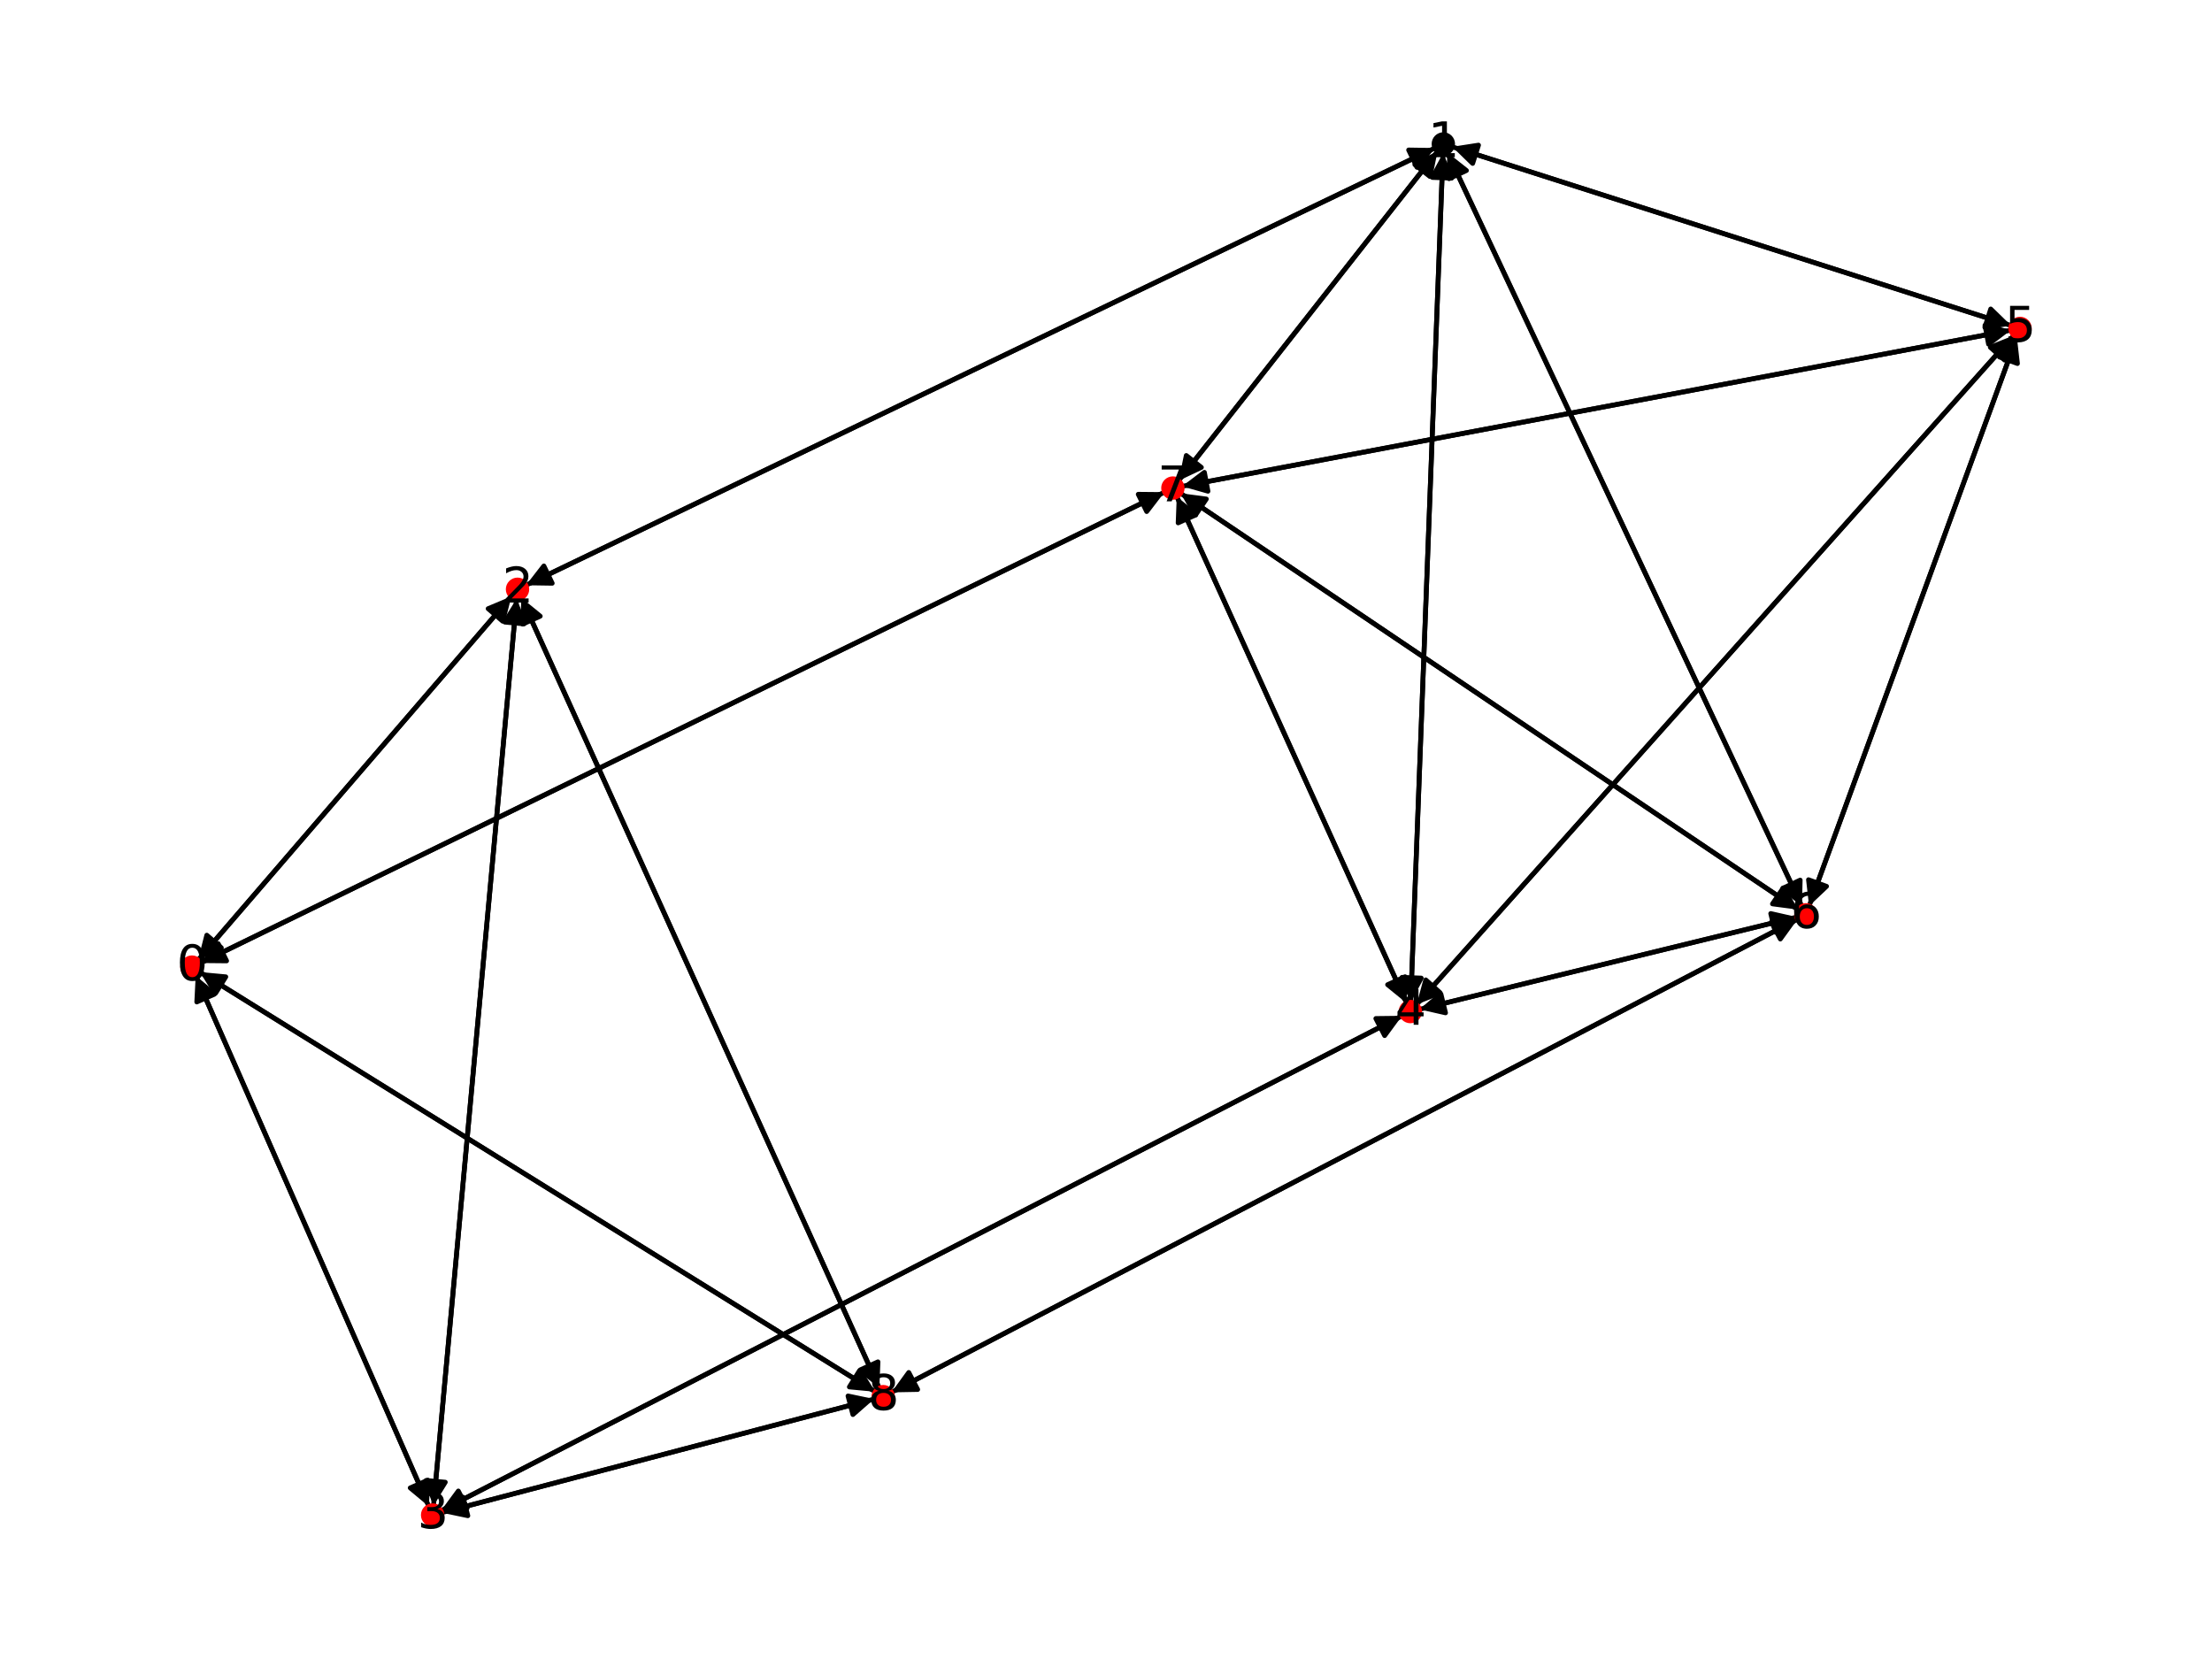 <?xml version="1.0" encoding="utf-8" standalone="no"?>
<!DOCTYPE svg PUBLIC "-//W3C//DTD SVG 1.1//EN"
  "http://www.w3.org/Graphics/SVG/1.1/DTD/svg11.dtd">
<svg xmlns:xlink="http://www.w3.org/1999/xlink" width="460.8pt" height="345.6pt" viewBox="0 0 460.8 345.6" xmlns="http://www.w3.org/2000/svg" version="1.1">
 <defs>
  <style type="text/css">*{stroke-linejoin: round; stroke-linecap: butt}</style>
 </defs>
 <g id="figure_1">
  <g id="patch_1">
   <path d="M 0 345.6 
L 460.8 345.6 
L 460.8 0 
L 0 0 
z
" style="fill: #ffffff"/>
  </g>
  <g id="axes_1">
   <g id="patch_2">
    <path d="M 41.633 202.489 
Q 111.987 246.208 181.392 289.338 
" clip-path="url(#p8143158bfb)" style="fill: none; stroke: #000000; stroke-linecap: round"/>
    <path d="M 179.051 285.528 
L 181.392 289.338 
L 176.939 288.925 
z
" clip-path="url(#p8143158bfb)" style="stroke: #000000; stroke-linecap: round"/>
   </g>
   <g id="patch_3">
    <path d="M 41.251 199.998 
Q 73.898 162.112 105.814 125.073 
" clip-path="url(#p8143158bfb)" style="fill: none; stroke: #000000; stroke-linecap: round"/>
    <path d="M 101.688 126.798 
L 105.814 125.073 
L 104.718 129.409 
z
" clip-path="url(#p8143158bfb)" style="stroke: #000000; stroke-linecap: round"/>
   </g>
   <g id="patch_4">
    <path d="M 40.766 203.239 
Q 65.056 258.538 88.897 312.813 
" clip-path="url(#p8143158bfb)" style="fill: none; stroke: #000000; stroke-linecap: round"/>
    <path d="M 89.12 308.347 
L 88.897 312.813 
L 85.457 309.955 
z
" clip-path="url(#p8143158bfb)" style="stroke: #000000; stroke-linecap: round"/>
   </g>
   <g id="patch_5">
    <path d="M 41.73 200.615 
Q 142.163 151.568 241.592 103.012 
" clip-path="url(#p8143158bfb)" style="fill: none; stroke: #000000; stroke-linecap: round"/>
    <path d="M 237.12 102.97 
L 241.592 103.012 
L 238.876 106.565 
z
" clip-path="url(#p8143158bfb)" style="stroke: #000000; stroke-linecap: round"/>
   </g>
   <g id="patch_6">
    <path d="M 298.928 30.829 
Q 204.242 76.373 110.564 121.433 
" clip-path="url(#p8143158bfb)" style="fill: none; stroke: #000000; stroke-linecap: round"/>
    <path d="M 115.035 121.501 
L 110.564 121.433 
L 113.301 117.897 
z
" clip-path="url(#p8143158bfb)" style="stroke: #000000; stroke-linecap: round"/>
   </g>
   <g id="patch_7">
    <path d="M 300.599 31.923 
Q 297.238 120.357 293.919 207.673 
" clip-path="url(#p8143158bfb)" style="fill: none; stroke: #000000; stroke-linecap: round"/>
    <path d="M 296.069 203.751 
L 293.919 207.673 
L 292.072 203.599 
z
" clip-path="url(#p8143158bfb)" style="stroke: #000000; stroke-linecap: round"/>
   </g>
   <g id="patch_8">
    <path d="M 302.517 30.58 
Q 360.743 49.206 417.904 67.49 
" clip-path="url(#p8143158bfb)" style="fill: none; stroke: #000000; stroke-linecap: round"/>
    <path d="M 414.703 64.367 
L 417.904 67.49 
L 413.484 68.177 
z
" clip-path="url(#p8143158bfb)" style="stroke: #000000; stroke-linecap: round"/>
   </g>
   <g id="patch_9">
    <path d="M 301.497 31.742 
Q 338.438 110.283 374.903 187.812 
" clip-path="url(#p8143158bfb)" style="fill: none; stroke: #000000; stroke-linecap: round"/>
    <path d="M 375.01 183.341 
L 374.903 187.812 
L 371.391 185.044 
z
" clip-path="url(#p8143158bfb)" style="stroke: #000000; stroke-linecap: round"/>
   </g>
   <g id="patch_10">
    <path d="M 299.475 31.515 
Q 272.504 65.832 246.225 99.27 
" clip-path="url(#p8143158bfb)" style="fill: none; stroke: #000000; stroke-linecap: round"/>
    <path d="M 250.269 97.361 
L 246.225 99.27 
L 247.124 94.889 
z
" clip-path="url(#p8143158bfb)" style="stroke: #000000; stroke-linecap: round"/>
   </g>
   <g id="patch_11">
    <path d="M 106.545 124.225 
Q 73.898 162.111 41.982 199.151 
" clip-path="url(#p8143158bfb)" style="fill: none; stroke: #000000; stroke-linecap: round"/>
    <path d="M 46.108 197.426 
L 41.982 199.151 
L 43.078 194.815 
z
" clip-path="url(#p8143158bfb)" style="stroke: #000000; stroke-linecap: round"/>
   </g>
   <g id="patch_12">
    <path d="M 109.554 121.918 
Q 204.24 76.374 297.919 31.315 
" clip-path="url(#p8143158bfb)" style="fill: none; stroke: #000000; stroke-linecap: round"/>
    <path d="M 293.447 31.246 
L 297.919 31.315 
L 295.181 34.851 
z
" clip-path="url(#p8143158bfb)" style="stroke: #000000; stroke-linecap: round"/>
   </g>
   <g id="patch_13">
    <path d="M 107.632 124.685 
Q 98.967 219.185 90.404 312.571 
" clip-path="url(#p8143158bfb)" style="fill: none; stroke: #000000; stroke-linecap: round"/>
    <path d="M 92.761 308.77 
L 90.404 312.571 
L 88.778 308.405 
z
" clip-path="url(#p8143158bfb)" style="stroke: #000000; stroke-linecap: round"/>
   </g>
   <g id="patch_14">
    <path d="M 108.608 124.521 
Q 145.897 206.853 182.726 288.166 
" clip-path="url(#p8143158bfb)" style="fill: none; stroke: #000000; stroke-linecap: round"/>
    <path d="M 182.897 283.697 
L 182.726 288.166 
L 179.253 285.348 
z
" clip-path="url(#p8143158bfb)" style="stroke: #000000; stroke-linecap: round"/>
   </g>
   <g id="patch_15">
    <path d="M 89.347 313.837 
Q 65.056 258.538 41.215 204.263 
" clip-path="url(#p8143158bfb)" style="fill: none; stroke: #000000; stroke-linecap: round"/>
    <path d="M 40.993 208.729 
L 41.215 204.263 
L 44.655 207.121 
z
" clip-path="url(#p8143158bfb)" style="stroke: #000000; stroke-linecap: round"/>
   </g>
   <g id="patch_16">
    <path d="M 90.302 313.682 
Q 98.967 219.183 107.531 125.797 
" clip-path="url(#p8143158bfb)" style="fill: none; stroke: #000000; stroke-linecap: round"/>
    <path d="M 105.174 129.597 
L 107.531 125.797 
L 109.157 129.963 
z
" clip-path="url(#p8143158bfb)" style="stroke: #000000; stroke-linecap: round"/>
   </g>
   <g id="patch_17">
    <path d="M 91.996 315.118 
Q 137.055 303.28 181.032 291.726 
" clip-path="url(#p8143158bfb)" style="fill: none; stroke: #000000; stroke-linecap: round"/>
    <path d="M 176.656 290.808 
L 181.032 291.726 
L 177.672 294.676 
z
" clip-path="url(#p8143158bfb)" style="stroke: #000000; stroke-linecap: round"/>
   </g>
   <g id="patch_18">
    <path d="M 91.844 314.725 
Q 191.962 263.168 291.086 212.123 
" clip-path="url(#p8143158bfb)" style="fill: none; stroke: #000000; stroke-linecap: round"/>
    <path d="M 286.614 212.176 
L 291.086 212.123 
L 288.446 215.732 
z
" clip-path="url(#p8143158bfb)" style="stroke: #000000; stroke-linecap: round"/>
   </g>
   <g id="patch_19">
    <path d="M 293.876 208.791 
Q 297.238 120.358 300.557 33.042 
" clip-path="url(#p8143158bfb)" style="fill: none; stroke: #000000; stroke-linecap: round"/>
    <path d="M 298.406 36.963 
L 300.557 33.042 
L 302.404 37.115 
z
" clip-path="url(#p8143158bfb)" style="stroke: #000000; stroke-linecap: round"/>
   </g>
   <g id="patch_20">
    <path d="M 292.084 211.609 
Q 191.966 263.166 92.842 314.211 
" clip-path="url(#p8143158bfb)" style="fill: none; stroke: #000000; stroke-linecap: round"/>
    <path d="M 97.314 314.158 
L 92.842 314.211 
L 95.483 310.602 
z
" clip-path="url(#p8143158bfb)" style="stroke: #000000; stroke-linecap: round"/>
   </g>
   <g id="patch_21">
    <path d="M 295.092 209.28 
Q 357.307 139.574 418.778 70.702 
" clip-path="url(#p8143158bfb)" style="fill: none; stroke: #000000; stroke-linecap: round"/>
    <path d="M 414.622 72.354 
L 418.778 70.702 
L 417.606 75.018 
z
" clip-path="url(#p8143158bfb)" style="stroke: #000000; stroke-linecap: round"/>
   </g>
   <g id="patch_22">
    <path d="M 295.686 210.264 
Q 335.005 200.65 373.237 191.301 
" clip-path="url(#p8143158bfb)" style="fill: none; stroke: #000000; stroke-linecap: round"/>
    <path d="M 368.877 190.308 
L 373.237 191.301 
L 369.827 194.194 
z
" clip-path="url(#p8143158bfb)" style="stroke: #000000; stroke-linecap: round"/>
   </g>
   <g id="patch_23">
    <path d="M 293.004 208.964 
Q 269.071 156.2 245.6 104.455 
" clip-path="url(#p8143158bfb)" style="fill: none; stroke: #000000; stroke-linecap: round"/>
    <path d="M 245.431 108.924 
L 245.6 104.455 
L 249.074 107.271 
z
" clip-path="url(#p8143158bfb)" style="stroke: #000000; stroke-linecap: round"/>
   </g>
   <g id="patch_24">
    <path d="M 418.969 67.831 
Q 360.743 49.206 303.583 30.921 
" clip-path="url(#p8143158bfb)" style="fill: none; stroke: #000000; stroke-linecap: round"/>
    <path d="M 306.783 34.044 
L 303.583 30.921 
L 308.002 30.235 
z
" clip-path="url(#p8143158bfb)" style="stroke: #000000; stroke-linecap: round"/>
   </g>
   <g id="patch_25">
    <path d="M 419.524 69.865 
Q 357.309 139.571 295.838 208.444 
" clip-path="url(#p8143158bfb)" style="fill: none; stroke: #000000; stroke-linecap: round"/>
    <path d="M 299.994 206.791 
L 295.838 208.444 
L 297.01 204.128 
z
" clip-path="url(#p8143158bfb)" style="stroke: #000000; stroke-linecap: round"/>
   </g>
   <g id="patch_26">
    <path d="M 420.15 70.237 
Q 398.509 129.497 377.25 187.708 
" clip-path="url(#p8143158bfb)" style="fill: none; stroke: #000000; stroke-linecap: round"/>
    <path d="M 380.501 184.637 
L 377.25 187.708 
L 376.744 183.264 
z
" clip-path="url(#p8143158bfb)" style="stroke: #000000; stroke-linecap: round"/>
   </g>
   <g id="patch_27">
    <path d="M 418.909 68.78 
Q 332.576 85.046 247.341 101.106 
" clip-path="url(#p8143158bfb)" style="fill: none; stroke: #000000; stroke-linecap: round"/>
    <path d="M 251.642 102.331 
L 247.341 101.106 
L 250.901 98.4 
z
" clip-path="url(#p8143158bfb)" style="stroke: #000000; stroke-linecap: round"/>
   </g>
   <g id="patch_28">
    <path d="M 375.379 188.824 
Q 338.438 110.283 301.973 32.754 
" clip-path="url(#p8143158bfb)" style="fill: none; stroke: #000000; stroke-linecap: round"/>
    <path d="M 301.866 37.225 
L 301.973 32.754 
L 305.485 35.522 
z
" clip-path="url(#p8143158bfb)" style="stroke: #000000; stroke-linecap: round"/>
   </g>
   <g id="patch_29">
    <path d="M 374.319 191.036 
Q 335.001 200.65 296.768 209.999 
" clip-path="url(#p8143158bfb)" style="fill: none; stroke: #000000; stroke-linecap: round"/>
    <path d="M 301.129 210.992 
L 296.768 209.999 
L 300.179 207.106 
z
" clip-path="url(#p8143158bfb)" style="stroke: #000000; stroke-linecap: round"/>
   </g>
   <g id="patch_30">
    <path d="M 376.866 188.76 
Q 398.508 129.5 419.766 71.289 
" clip-path="url(#p8143158bfb)" style="fill: none; stroke: #000000; stroke-linecap: round"/>
    <path d="M 416.515 74.36 
L 419.766 71.289 
L 420.272 75.733 
z
" clip-path="url(#p8143158bfb)" style="stroke: #000000; stroke-linecap: round"/>
   </g>
   <g id="patch_31">
    <path d="M 374.487 191.472 
Q 280.096 240.762 186.695 289.535 
" clip-path="url(#p8143158bfb)" style="fill: none; stroke: #000000; stroke-linecap: round"/>
    <path d="M 191.167 289.456 
L 186.695 289.535 
L 189.315 285.911 
z
" clip-path="url(#p8143158bfb)" style="stroke: #000000; stroke-linecap: round"/>
   </g>
   <g id="patch_32">
    <path d="M 374.597 189.493 
Q 310.268 146.123 246.866 103.377 
" clip-path="url(#p8143158bfb)" style="fill: none; stroke: #000000; stroke-linecap: round"/>
    <path d="M 249.065 107.271 
L 246.866 103.377 
L 251.301 103.954 
z
" clip-path="url(#p8143158bfb)" style="stroke: #000000; stroke-linecap: round"/>
   </g>
   <g id="patch_33">
    <path d="M 242.594 102.523 
Q 142.161 151.569 42.732 200.125 
" clip-path="url(#p8143158bfb)" style="fill: none; stroke: #000000; stroke-linecap: round"/>
    <path d="M 47.204 200.167 
L 42.732 200.125 
L 45.449 196.573 
z
" clip-path="url(#p8143158bfb)" style="stroke: #000000; stroke-linecap: round"/>
   </g>
   <g id="patch_34">
    <path d="M 245.536 100.147 
Q 272.506 65.83 298.786 32.391 
" clip-path="url(#p8143158bfb)" style="fill: none; stroke: #000000; stroke-linecap: round"/>
    <path d="M 294.742 34.301 
L 298.786 32.391 
L 297.886 36.772 
z
" clip-path="url(#p8143158bfb)" style="stroke: #000000; stroke-linecap: round"/>
   </g>
   <g id="patch_35">
    <path d="M 245.136 103.432 
Q 269.069 156.196 292.54 207.941 
" clip-path="url(#p8143158bfb)" style="fill: none; stroke: #000000; stroke-linecap: round"/>
    <path d="M 292.709 203.472 
L 292.54 207.941 
L 289.067 205.125 
z
" clip-path="url(#p8143158bfb)" style="stroke: #000000; stroke-linecap: round"/>
   </g>
   <g id="patch_36">
    <path d="M 246.241 101.313 
Q 332.575 85.046 417.81 68.987 
" clip-path="url(#p8143158bfb)" style="fill: none; stroke: #000000; stroke-linecap: round"/>
    <path d="M 413.509 67.762 
L 417.81 68.987 
L 414.249 71.693 
z
" clip-path="url(#p8143158bfb)" style="stroke: #000000; stroke-linecap: round"/>
   </g>
   <g id="patch_37">
    <path d="M 245.943 102.754 
Q 310.272 146.125 373.674 188.871 
" clip-path="url(#p8143158bfb)" style="fill: none; stroke: #000000; stroke-linecap: round"/>
    <path d="M 371.475 184.976 
L 373.674 188.871 
L 369.239 188.293 
z
" clip-path="url(#p8143158bfb)" style="stroke: #000000; stroke-linecap: round"/>
   </g>
   <g id="patch_38">
    <path d="M 182.341 289.927 
Q 111.986 246.207 42.581 203.078 
" clip-path="url(#p8143158bfb)" style="fill: none; stroke: #000000; stroke-linecap: round"/>
    <path d="M 44.923 206.888 
L 42.581 203.078 
L 47.034 203.49 
z
" clip-path="url(#p8143158bfb)" style="stroke: #000000; stroke-linecap: round"/>
   </g>
   <g id="patch_39">
    <path d="M 183.188 289.186 
Q 145.898 206.855 109.07 125.541 
" clip-path="url(#p8143158bfb)" style="fill: none; stroke: #000000; stroke-linecap: round"/>
    <path d="M 108.898 130.01 
L 109.07 125.541 
L 112.542 128.36 
z
" clip-path="url(#p8143158bfb)" style="stroke: #000000; stroke-linecap: round"/>
   </g>
   <g id="patch_40">
    <path d="M 182.116 291.441 
Q 137.057 303.279 93.079 314.834 
" clip-path="url(#p8143158bfb)" style="fill: none; stroke: #000000; stroke-linecap: round"/>
    <path d="M 97.456 315.752 
L 93.079 314.834 
L 96.44 311.883 
z
" clip-path="url(#p8143158bfb)" style="stroke: #000000; stroke-linecap: round"/>
   </g>
   <g id="patch_41">
    <path d="M 185.702 290.054 
Q 280.094 240.763 373.494 191.99 
" clip-path="url(#p8143158bfb)" style="fill: none; stroke: #000000; stroke-linecap: round"/>
    <path d="M 369.023 192.069 
L 373.494 191.99 
L 370.874 195.615 
z
" clip-path="url(#p8143158bfb)" style="stroke: #000000; stroke-linecap: round"/>
   </g>
   <g id="PathCollection_1">
    <defs>
     <path id="C0_0_ef96a152f3" d="M 0 1.936 
C 0.514 1.936 1.006 1.732 1.369 1.369 
C 1.732 1.006 1.936 0.514 1.936 -0 
C 1.936 -0.514 1.732 -1.006 1.369 -1.369 
C 1.006 -1.732 0.514 -1.936 0 -1.936 
C -0.514 -1.936 -1.006 -1.732 -1.369 -1.369 
C -1.732 -1.006 -1.936 -0.514 -1.936 0 
C -1.936 0.514 -1.732 1.006 -1.369 1.369 
C -1.006 1.732 -0.514 1.936 0 1.936 
z
"/>
    </defs>
    <g clip-path="url(#p8143158bfb)">
     <use xlink:href="#C0_0_ef96a152f3" x="39.987" y="201.466" style="fill: #ff0000; stroke: #ff0000"/>
    </g>
    <g clip-path="url(#p8143158bfb)">
     <use xlink:href="#C0_0_ef96a152f3" x="300.673" y="29.99" style="stroke: #000000"/>
    </g>
    <g clip-path="url(#p8143158bfb)">
     <use xlink:href="#C0_0_ef96a152f3" x="107.809" y="122.758" style="fill: #ff0000; stroke: #ff0000"/>
    </g>
    <g clip-path="url(#p8143158bfb)">
     <use xlink:href="#C0_0_ef96a152f3" x="90.126" y="315.61" style="fill: #ff0000; stroke: #ff0000"/>
    </g>
    <g clip-path="url(#p8143158bfb)">
     <use xlink:href="#C0_0_ef96a152f3" x="293.803" y="210.724" style="fill: #ff0000; stroke: #ff0000"/>
    </g>
    <g clip-path="url(#p8143158bfb)">
     <use xlink:href="#C0_0_ef96a152f3" x="420.813" y="68.421" style="fill: #ff0000; stroke: #ff0000"/>
    </g>
    <g clip-path="url(#p8143158bfb)">
     <use xlink:href="#C0_0_ef96a152f3" x="376.203" y="190.576" style="fill: #ff0000; stroke: #ff0000"/>
    </g>
    <g clip-path="url(#p8143158bfb)">
     <use xlink:href="#C0_0_ef96a152f3" x="244.337" y="101.672" style="fill: #ff0000; stroke: #ff0000"/>
    </g>
    <g clip-path="url(#p8143158bfb)">
     <use xlink:href="#C0_0_ef96a152f3" x="183.986" y="290.95" style="fill: #ff0000; stroke: #ff0000"/>
    </g>
   </g>
   <g id="text_1">
    <g clip-path="url(#p8143158bfb)">
     <!-- 0 -->
     <g transform="translate(36.806 204.225) scale(0.1 -0.1)">
      <defs>
       <path id="DejaVuSans-30" d="M 2034 4250 
Q 1547 4250 1301 3770 
Q 1056 3291 1056 2328 
Q 1056 1369 1301 889 
Q 1547 409 2034 409 
Q 2525 409 2770 889 
Q 3016 1369 3016 2328 
Q 3016 3291 2770 3770 
Q 2525 4250 2034 4250 
z
M 2034 4750 
Q 2819 4750 3233 4129 
Q 3647 3509 3647 2328 
Q 3647 1150 3233 529 
Q 2819 -91 2034 -91 
Q 1250 -91 836 529 
Q 422 1150 422 2328 
Q 422 3509 836 4129 
Q 1250 4750 2034 4750 
z
" transform="scale(0.016)"/>
      </defs>
      <use xlink:href="#DejaVuSans-30"/>
     </g>
    </g>
   </g>
   <g id="text_2">
    <g clip-path="url(#p8143158bfb)">
     <!-- 1 -->
     <g transform="translate(297.492 32.749) scale(0.1 -0.1)">
      <defs>
       <path id="DejaVuSans-31" d="M 794 531 
L 1825 531 
L 1825 4091 
L 703 3866 
L 703 4441 
L 1819 4666 
L 2450 4666 
L 2450 531 
L 3481 531 
L 3481 0 
L 794 0 
L 794 531 
z
" transform="scale(0.016)"/>
      </defs>
      <use xlink:href="#DejaVuSans-31"/>
     </g>
    </g>
   </g>
   <g id="text_3">
    <g clip-path="url(#p8143158bfb)">
     <!-- 2 -->
     <g transform="translate(104.628 125.517) scale(0.1 -0.1)">
      <defs>
       <path id="DejaVuSans-32" d="M 1228 531 
L 3431 531 
L 3431 0 
L 469 0 
L 469 531 
Q 828 903 1448 1529 
Q 2069 2156 2228 2338 
Q 2531 2678 2651 2914 
Q 2772 3150 2772 3378 
Q 2772 3750 2511 3984 
Q 2250 4219 1831 4219 
Q 1534 4219 1204 4116 
Q 875 4013 500 3803 
L 500 4441 
Q 881 4594 1212 4672 
Q 1544 4750 1819 4750 
Q 2544 4750 2975 4387 
Q 3406 4025 3406 3419 
Q 3406 3131 3298 2873 
Q 3191 2616 2906 2266 
Q 2828 2175 2409 1742 
Q 1991 1309 1228 531 
z
" transform="scale(0.016)"/>
      </defs>
      <use xlink:href="#DejaVuSans-32"/>
     </g>
    </g>
   </g>
   <g id="text_4">
    <g clip-path="url(#p8143158bfb)">
     <!-- 3 -->
     <g transform="translate(86.944 318.369) scale(0.1 -0.1)">
      <defs>
       <path id="DejaVuSans-33" d="M 2597 2516 
Q 3050 2419 3304 2112 
Q 3559 1806 3559 1356 
Q 3559 666 3084 287 
Q 2609 -91 1734 -91 
Q 1441 -91 1130 -33 
Q 819 25 488 141 
L 488 750 
Q 750 597 1062 519 
Q 1375 441 1716 441 
Q 2309 441 2620 675 
Q 2931 909 2931 1356 
Q 2931 1769 2642 2001 
Q 2353 2234 1838 2234 
L 1294 2234 
L 1294 2753 
L 1863 2753 
Q 2328 2753 2575 2939 
Q 2822 3125 2822 3475 
Q 2822 3834 2567 4026 
Q 2313 4219 1838 4219 
Q 1578 4219 1281 4162 
Q 984 4106 628 3988 
L 628 4550 
Q 988 4650 1302 4700 
Q 1616 4750 1894 4750 
Q 2613 4750 3031 4423 
Q 3450 4097 3450 3541 
Q 3450 3153 3228 2886 
Q 3006 2619 2597 2516 
z
" transform="scale(0.016)"/>
      </defs>
      <use xlink:href="#DejaVuSans-33"/>
     </g>
    </g>
   </g>
   <g id="text_5">
    <g clip-path="url(#p8143158bfb)">
     <!-- 4 -->
     <g transform="translate(290.621 213.484) scale(0.1 -0.1)">
      <defs>
       <path id="DejaVuSans-34" d="M 2419 4116 
L 825 1625 
L 2419 1625 
L 2419 4116 
z
M 2253 4666 
L 3047 4666 
L 3047 1625 
L 3713 1625 
L 3713 1100 
L 3047 1100 
L 3047 0 
L 2419 0 
L 2419 1100 
L 313 1100 
L 313 1709 
L 2253 4666 
z
" transform="scale(0.016)"/>
      </defs>
      <use xlink:href="#DejaVuSans-34"/>
     </g>
    </g>
   </g>
   <g id="text_6">
    <g clip-path="url(#p8143158bfb)">
     <!-- 5 -->
     <g transform="translate(417.632 71.181) scale(0.1 -0.1)">
      <defs>
       <path id="DejaVuSans-35" d="M 691 4666 
L 3169 4666 
L 3169 4134 
L 1269 4134 
L 1269 2991 
Q 1406 3038 1543 3061 
Q 1681 3084 1819 3084 
Q 2600 3084 3056 2656 
Q 3513 2228 3513 1497 
Q 3513 744 3044 326 
Q 2575 -91 1722 -91 
Q 1428 -91 1123 -41 
Q 819 9 494 109 
L 494 744 
Q 775 591 1075 516 
Q 1375 441 1709 441 
Q 2250 441 2565 725 
Q 2881 1009 2881 1497 
Q 2881 1984 2565 2268 
Q 2250 2553 1709 2553 
Q 1456 2553 1204 2497 
Q 953 2441 691 2322 
L 691 4666 
z
" transform="scale(0.016)"/>
      </defs>
      <use xlink:href="#DejaVuSans-35"/>
     </g>
    </g>
   </g>
   <g id="text_7">
    <g clip-path="url(#p8143158bfb)">
     <!-- 6 -->
     <g transform="translate(373.022 193.335) scale(0.1 -0.1)">
      <defs>
       <path id="DejaVuSans-36" d="M 2113 2584 
Q 1688 2584 1439 2293 
Q 1191 2003 1191 1497 
Q 1191 994 1439 701 
Q 1688 409 2113 409 
Q 2538 409 2786 701 
Q 3034 994 3034 1497 
Q 3034 2003 2786 2293 
Q 2538 2584 2113 2584 
z
M 3366 4563 
L 3366 3988 
Q 3128 4100 2886 4159 
Q 2644 4219 2406 4219 
Q 1781 4219 1451 3797 
Q 1122 3375 1075 2522 
Q 1259 2794 1537 2939 
Q 1816 3084 2150 3084 
Q 2853 3084 3261 2657 
Q 3669 2231 3669 1497 
Q 3669 778 3244 343 
Q 2819 -91 2113 -91 
Q 1303 -91 875 529 
Q 447 1150 447 2328 
Q 447 3434 972 4092 
Q 1497 4750 2381 4750 
Q 2619 4750 2861 4703 
Q 3103 4656 3366 4563 
z
" transform="scale(0.016)"/>
      </defs>
      <use xlink:href="#DejaVuSans-36"/>
     </g>
    </g>
   </g>
   <g id="text_8">
    <g clip-path="url(#p8143158bfb)">
     <!-- 7 -->
     <g transform="translate(241.156 104.431) scale(0.1 -0.1)">
      <defs>
       <path id="DejaVuSans-37" d="M 525 4666 
L 3525 4666 
L 3525 4397 
L 1831 0 
L 1172 0 
L 2766 4134 
L 525 4134 
L 525 4666 
z
" transform="scale(0.016)"/>
      </defs>
      <use xlink:href="#DejaVuSans-37"/>
     </g>
    </g>
   </g>
   <g id="text_9">
    <g clip-path="url(#p8143158bfb)">
     <!-- 8 -->
     <g transform="translate(180.805 293.709) scale(0.1 -0.1)">
      <defs>
       <path id="DejaVuSans-38" d="M 2034 2216 
Q 1584 2216 1326 1975 
Q 1069 1734 1069 1313 
Q 1069 891 1326 650 
Q 1584 409 2034 409 
Q 2484 409 2743 651 
Q 3003 894 3003 1313 
Q 3003 1734 2745 1975 
Q 2488 2216 2034 2216 
z
M 1403 2484 
Q 997 2584 770 2862 
Q 544 3141 544 3541 
Q 544 4100 942 4425 
Q 1341 4750 2034 4750 
Q 2731 4750 3128 4425 
Q 3525 4100 3525 3541 
Q 3525 3141 3298 2862 
Q 3072 2584 2669 2484 
Q 3125 2378 3379 2068 
Q 3634 1759 3634 1313 
Q 3634 634 3220 271 
Q 2806 -91 2034 -91 
Q 1263 -91 848 271 
Q 434 634 434 1313 
Q 434 1759 690 2068 
Q 947 2378 1403 2484 
z
M 1172 3481 
Q 1172 3119 1398 2916 
Q 1625 2713 2034 2713 
Q 2441 2713 2670 2916 
Q 2900 3119 2900 3481 
Q 2900 3844 2670 4047 
Q 2441 4250 2034 4250 
Q 1625 4250 1398 4047 
Q 1172 3844 1172 3481 
z
" transform="scale(0.016)"/>
      </defs>
      <use xlink:href="#DejaVuSans-38"/>
     </g>
    </g>
   </g>
  </g>
 </g>
 <defs>
  <clipPath id="p8143158bfb">
   <rect x="0" y="0" width="460.8" height="345.6"/>
  </clipPath>
 </defs>
</svg>
